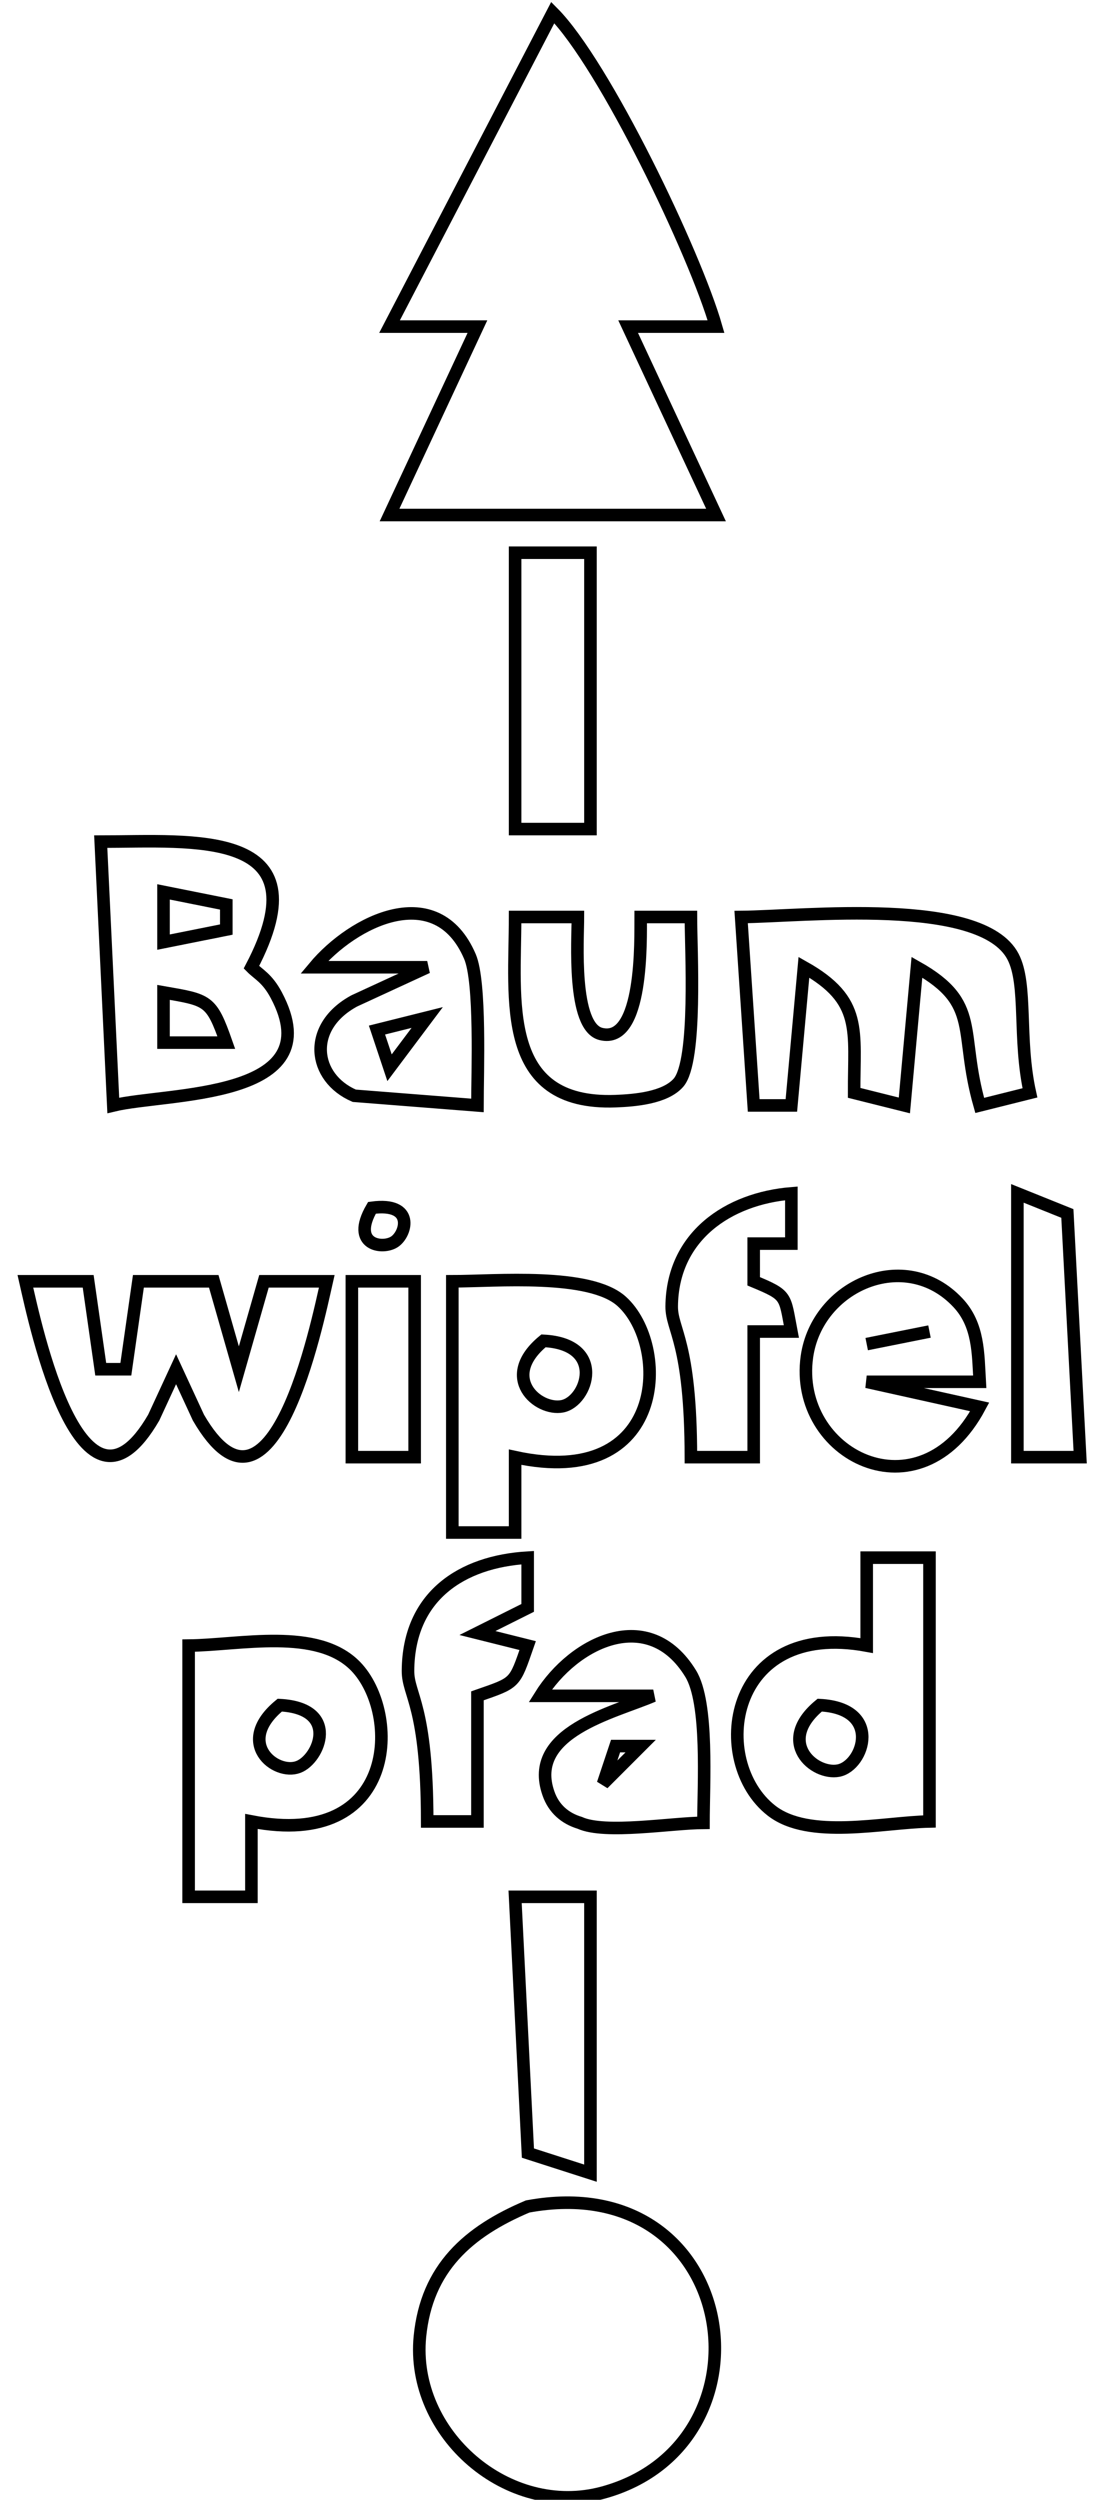 <?xml version="1.0" encoding="UTF-8" standalone="no"?>
<!DOCTYPE svg PUBLIC "-//W3C//DTD SVG 20010904//EN"
              "http://www.w3.org/TR/2001/REC-SVG-20010904/DTD/svg10.dtd">

<svg xmlns="http://www.w3.org/2000/svg"
     width="0.29in" height="0.663in"
     viewBox="0 0 87 199">
  <path id="Auswahl"
        fill="none" stroke="black" stroke-width="1"
        d="M 44.00,1.00
           C 44.00,1.00 31.00,26.00 31.00,26.00
             31.00,26.00 38.00,26.00 38.00,26.00
             38.00,26.00 31.00,41.00 31.00,41.00
             31.00,41.00 57.00,41.00 57.00,41.00
             57.00,41.00 50.00,26.00 50.00,26.00
             50.00,26.00 57.00,26.00 57.00,26.00
             55.34,20.19 48.11,5.12 44.00,1.00 Z
           M 41.00,44.00
           C 41.00,44.00 41.00,66.00 41.00,66.00
             41.00,66.00 47.00,66.00 47.00,66.00
             47.00,66.00 47.00,44.00 47.00,44.00
             47.00,44.00 41.00,44.00 41.00,44.00 Z
           M 8.00,67.00
           C 8.00,67.00 9.00,88.00 9.00,88.00
             13.27,86.96 26.42,87.57 21.98,79.22
             21.25,77.85 20.56,77.57 20.00,77.00
             25.83,65.88 15.33,67.00 8.00,67.00 Z
           M 18.00,72.00
           C 18.00,72.00 18.00,74.00 18.00,74.00
             18.00,74.00 13.00,75.00 13.00,75.00
             13.00,75.00 13.00,71.00 13.00,71.00
             13.00,71.00 18.00,72.00 18.00,72.00 Z
           M 25.00,77.00
           C 25.00,77.00 34.00,77.00 34.00,77.00
             34.00,77.00 28.19,79.68 28.19,79.68
             24.37,81.75 24.88,85.80 28.19,87.23
             28.19,87.23 38.00,88.00 38.00,88.00
             38.00,85.41 38.28,78.18 37.40,76.14
             34.76,70.00 28.12,73.26 25.00,77.00 Z
           M 59.00,73.00
           C 59.00,73.00 60.00,88.00 60.00,88.00
             60.00,88.00 63.00,88.00 63.00,88.00
             63.00,88.00 64.00,77.00 64.00,77.00
             68.72,79.66 67.98,82.01 68.00,87.00
             68.00,87.00 72.00,88.00 72.00,88.00
             72.00,88.00 73.00,77.00 73.00,77.00
             78.16,79.91 76.31,82.07 78.00,88.00
             78.00,88.00 82.00,87.00 82.00,87.00
             81.04,82.67 81.82,78.38 80.65,76.15
             78.13,71.34 63.96,72.96 59.00,73.00 Z
           M 41.00,73.00
           C 41.00,79.59 39.77,88.00 49.00,87.66
             50.52,87.60 52.94,87.41 54.01,86.19
             55.51,84.46 55.00,75.61 55.00,73.00
             55.00,73.00 51.00,73.00 51.00,73.00
             50.99,74.71 51.23,83.17 47.83,82.31
             45.53,81.73 46.00,74.84 46.00,73.00
             46.00,73.00 41.00,73.00 41.00,73.00 Z
           M 18.00,83.00
           C 18.00,83.00 13.00,83.00 13.00,83.00
             13.00,83.00 13.00,79.00 13.00,79.00
             16.54,79.62 16.80,79.58 18.00,83.00 Z
           M 34.00,81.00
           C 34.00,81.00 31.00,85.00 31.00,85.00
             31.00,85.00 30.00,82.00 30.00,82.00
             30.00,82.00 34.00,81.00 34.00,81.00 Z
           M 29.60,96.15
           C 27.87,99.12 30.45,99.49 31.40,98.85
             32.36,98.21 33.01,95.69 29.60,96.15 Z
           M 55.00,116.00
           C 55.00,116.00 60.00,116.00 60.00,116.00
             60.00,116.00 60.00,106.00 60.00,106.00
             60.00,106.00 63.00,106.00 63.00,106.00
             62.45,103.13 62.71,103.13 60.00,102.00
             60.00,102.00 60.00,99.00 60.00,99.00
             60.00,99.00 63.00,99.00 63.00,99.00
             63.00,99.00 63.00,95.00 63.00,95.00
             57.99,95.41 53.52,98.40 53.47,104.00
             53.46,105.91 54.99,106.78 55.00,116.00 Z
           M 81.00,95.00
           C 81.00,95.00 81.00,116.00 81.00,116.00
             81.00,116.00 86.00,116.00 86.00,116.00
             86.00,116.00 84.98,96.60 84.98,96.60
             84.98,96.60 81.00,95.00 81.00,95.00 Z
           M 78.00,112.00
           C 78.00,112.00 69.00,110.00 69.00,110.00
             69.00,110.00 78.00,110.00 78.00,110.00
             77.87,107.75 77.93,105.47 76.26,103.70
             72.07,99.24 65.05,102.32 64.24,108.00
             63.14,115.80 73.21,120.96 78.00,112.00 Z
           M 2.00,102.00
           C 2.79,105.48 6.45,122.79 12.22,112.85
             12.22,112.85 14.00,109.00 14.00,109.00
             14.00,109.00 15.78,112.85 15.78,112.85
             21.64,122.94 25.22,105.44 26.00,102.00
             26.00,102.00 21.00,102.00 21.00,102.00
             21.00,102.00 19.00,109.00 19.00,109.00
             19.00,109.00 17.00,102.00 17.00,102.00
             17.00,102.00 11.00,102.00 11.00,102.00
             11.00,102.00 10.00,109.00 10.00,109.00
             10.00,109.00 8.00,109.00 8.00,109.00
             8.00,109.00 7.00,102.00 7.00,102.00
             7.00,102.00 2.00,102.00 2.00,102.00 Z
           M 28.00,102.00
           C 28.00,102.00 28.00,116.00 28.00,116.00
             28.00,116.00 33.00,116.00 33.00,116.00
             33.00,116.00 33.00,102.00 33.00,102.00
             33.00,102.00 28.00,102.00 28.00,102.00 Z
           M 36.00,102.00
           C 36.00,102.00 36.00,122.00 36.00,122.00
             36.00,122.00 41.00,122.00 41.00,122.00
             41.00,122.00 41.00,116.00 41.00,116.00
             53.13,118.64 53.36,107.09 49.49,103.60
             46.95,101.30 39.44,102.00 36.00,102.00 Z
           M 74.00,106.00
           C 74.00,106.00 69.00,107.00 69.00,107.00
             69.00,107.00 74.00,106.00 74.00,106.00 Z
           M 43.26,106.74
           C 48.27,106.99 46.77,111.55 44.76,111.95
             42.81,112.33 39.72,109.65 43.26,106.74 Z
           M 34.00,145.00
           C 34.00,145.00 38.00,145.00 38.00,145.00
             38.00,145.00 38.00,135.00 38.00,135.00
             41.07,133.93 40.93,134.07 42.00,131.00
             42.00,131.00 38.00,130.00 38.00,130.00
             38.00,130.00 42.00,128.00 42.00,128.00
             42.00,128.00 42.00,124.00 42.00,124.00
             36.74,124.31 32.51,127.06 32.47,133.00
             32.46,134.98 33.99,135.69 34.00,145.00 Z
           M 69.00,124.00
           C 69.00,124.00 69.00,131.00 69.00,131.00
             57.86,128.95 56.46,140.28 61.42,144.14
             64.41,146.47 70.25,145.08 74.00,145.00
             74.00,145.00 74.00,124.00 74.00,124.00
             74.00,124.00 69.00,124.00 69.00,124.00 Z
           M 15.00,131.00
           C 15.00,131.00 15.00,151.00 15.00,151.00
             15.00,151.00 20.00,151.00 20.00,151.00
             20.00,151.00 20.00,145.00 20.00,145.00
             31.66,147.26 31.92,136.38 28.30,132.65
             25.25,129.52 19.10,130.96 15.00,131.00 Z
           M 43.00,135.00
           C 43.00,135.00 52.00,135.00 52.00,135.00
             48.85,136.35 41.93,137.88 43.66,142.78
             44.08,143.99 44.98,144.76 46.15,145.11
             48.17,146.03 53.48,145.12 56.00,145.11
             56.00,142.08 56.42,135.57 54.98,133.23
             51.65,127.79 45.69,130.69 43.00,135.00 Z
           M 22.26,135.74
           C 27.08,135.99 25.41,140.03 23.74,140.66
             21.92,141.36 18.63,138.72 22.26,135.74 Z
           M 65.26,135.74
           C 70.27,135.99 68.77,140.55 66.76,140.95
             64.81,141.33 61.72,138.65 65.26,135.74 Z
           M 51.00,139.00
           C 51.00,139.00 48.00,142.00 48.00,142.00
             48.00,142.00 49.00,139.00 49.00,139.00
             49.00,139.00 51.00,139.00 51.00,139.00 Z
           M 41.00,151.00
           C 41.00,151.00 42.02,171.40 42.02,171.40
             42.02,171.40 47.00,173.00 47.00,173.00
             47.00,173.00 47.00,151.00 47.00,151.00
             47.00,151.00 41.00,151.00 41.00,151.00 Z
           M 42.00,175.65
           C 37.27,177.65 33.96,180.55 33.42,186.00
             32.66,193.76 40.45,200.49 48.00,198.43
             62.15,194.56 58.92,172.53 42.00,175.65 Z" />
</svg>
